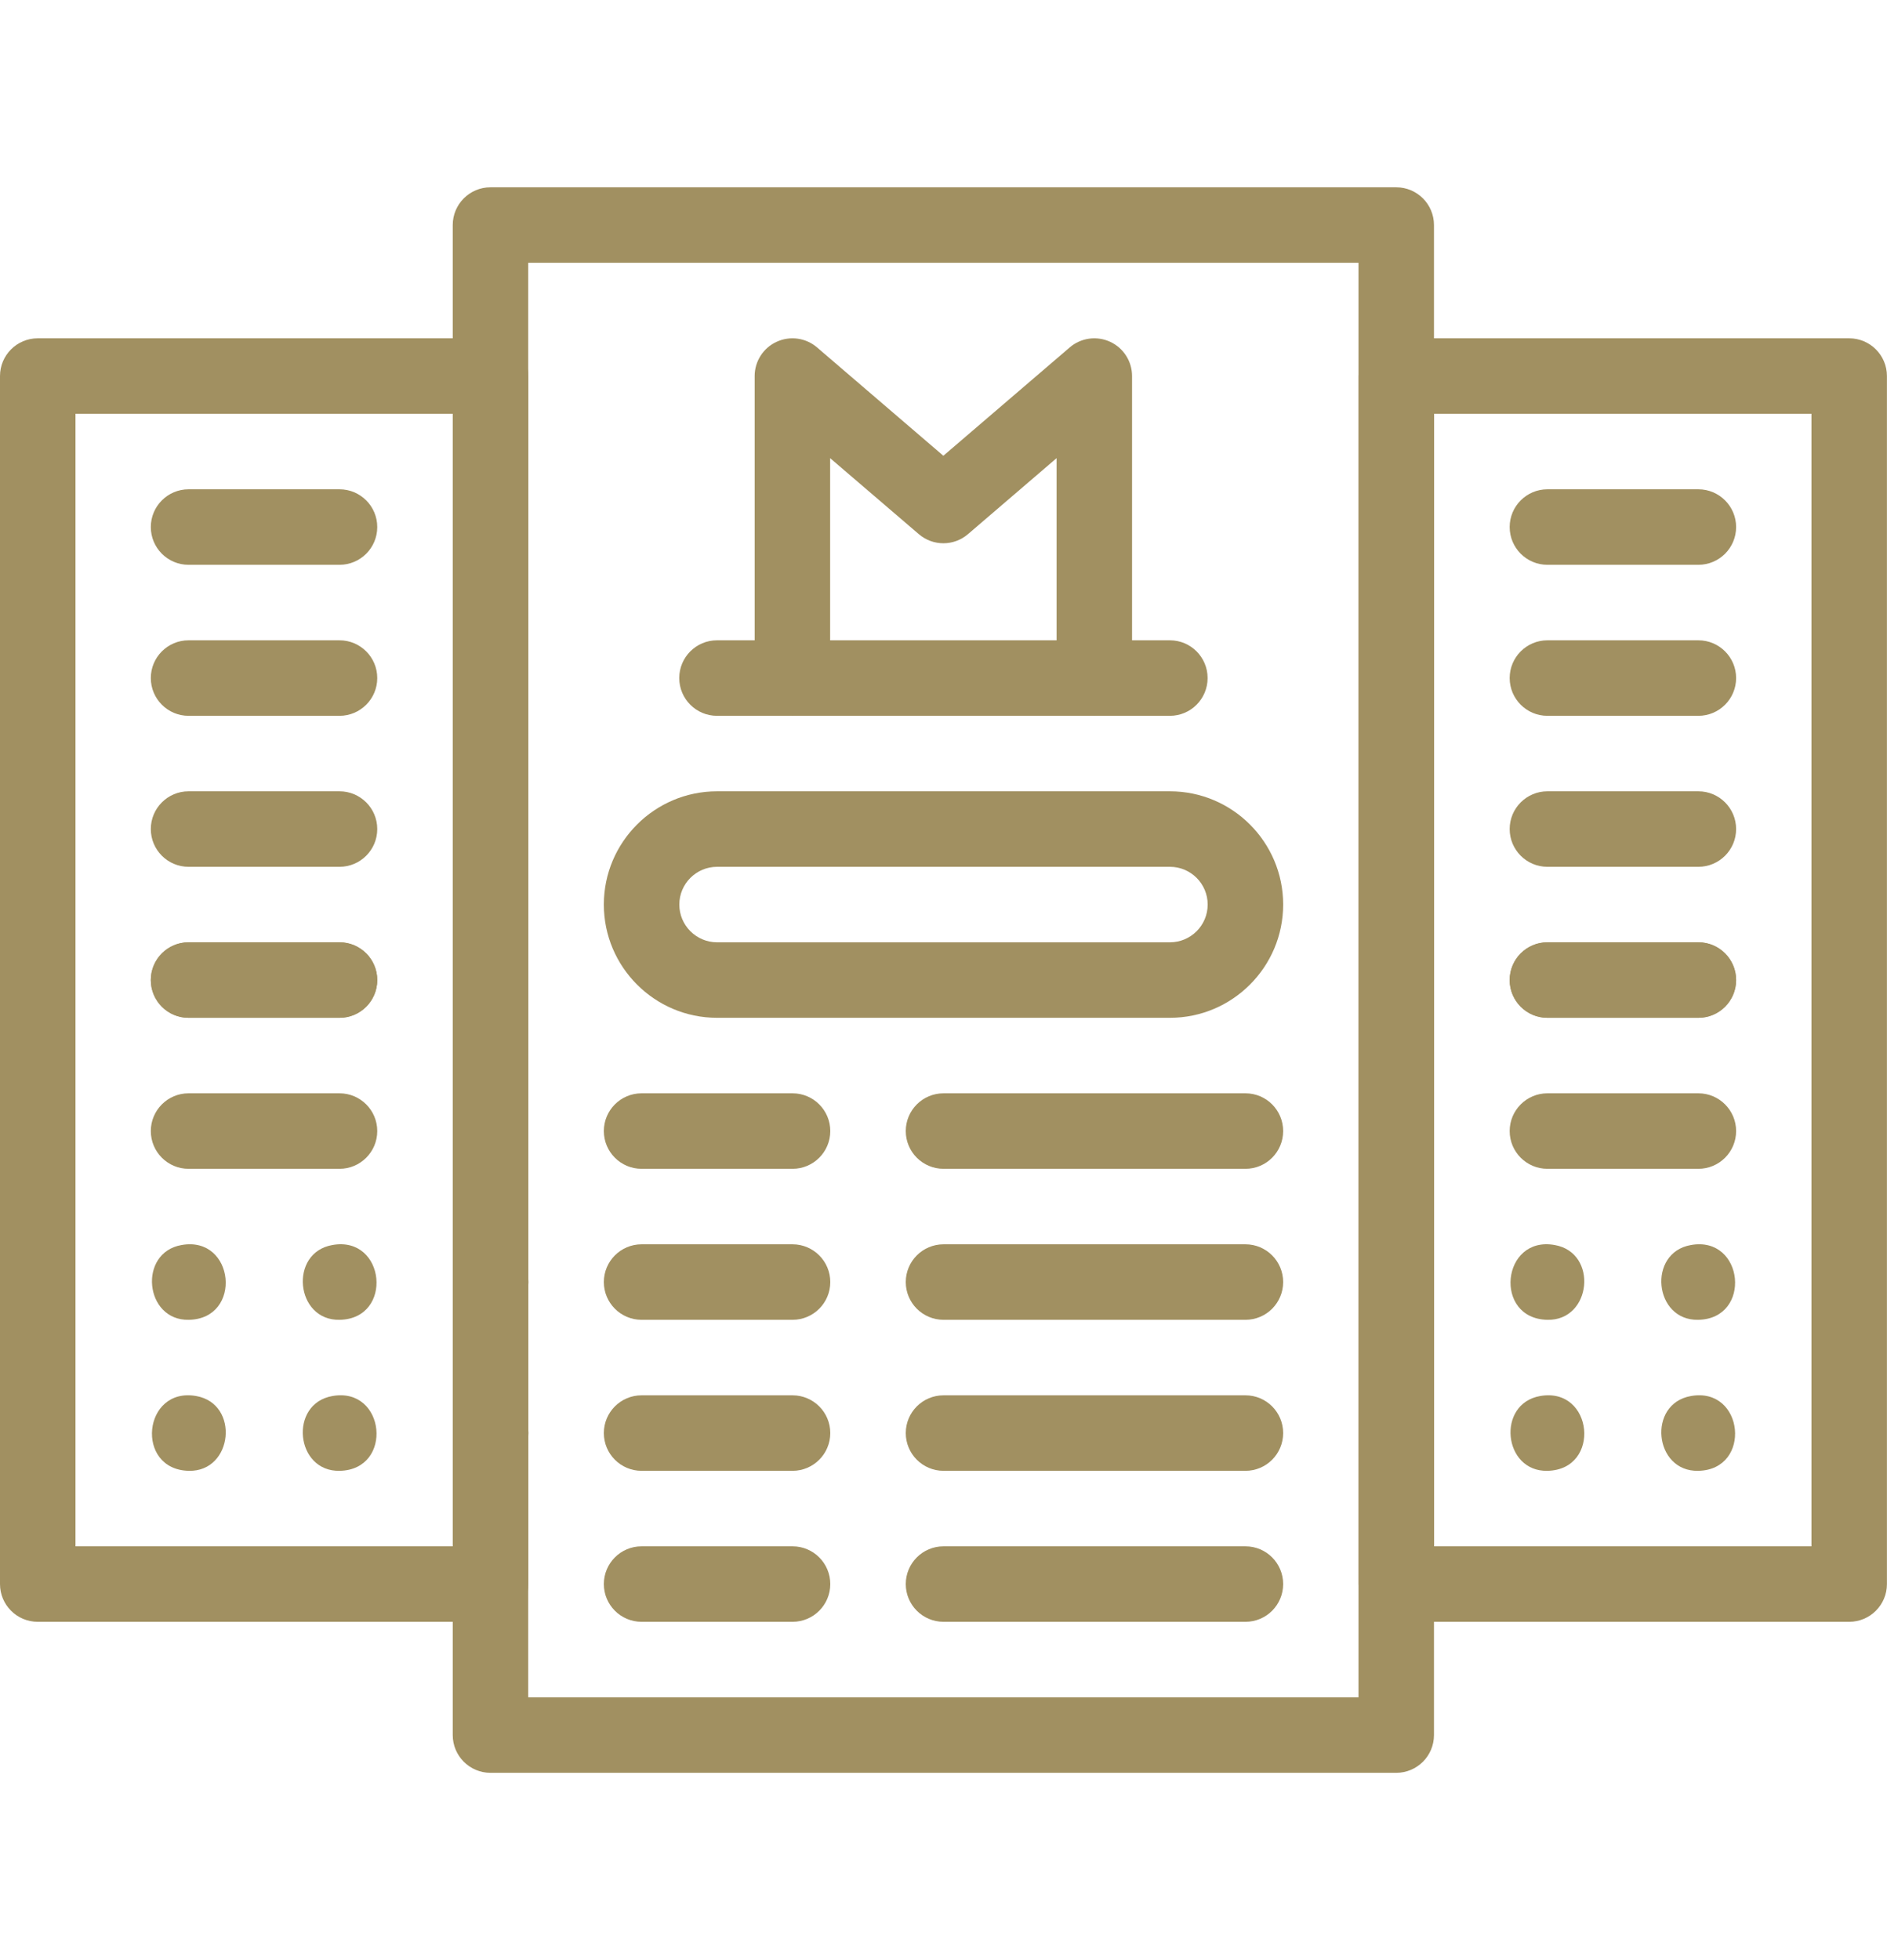 <svg width="26" height="27" viewBox="0 0 26 27" fill="none" xmlns="http://www.w3.org/2000/svg">
<path d="M19.238 24.42H6.758C6.471 24.42 6.238 24.187 6.238 23.9V3.1C6.238 2.813 6.471 2.58 6.758 2.58H19.238C19.525 2.58 19.758 2.813 19.758 3.1V23.9C19.758 24.187 19.525 24.42 19.238 24.42ZM7.278 23.38H18.718V3.62H7.278V23.38Z" fill="#A19061"/>
<path d="M25.479 22.34H19.239C18.952 22.34 18.719 22.107 18.719 21.82V5.18C18.719 4.893 18.952 4.66 19.239 4.66H25.479C25.766 4.66 25.999 4.893 25.999 5.18V21.82C25.999 22.107 25.766 22.34 25.479 22.34ZM19.759 21.3H24.959V5.7H19.759V21.3Z" fill="#A19061"/>
<path d="M15.078 9.86C14.791 9.86 14.558 9.627 14.558 9.34V6.311L13.337 7.358C13.142 7.525 12.855 7.525 12.66 7.358L11.438 6.311V9.34C11.438 9.627 11.206 9.86 10.918 9.86C10.631 9.86 10.398 9.627 10.398 9.34V5.18C10.398 4.977 10.517 4.792 10.701 4.708C10.886 4.623 11.103 4.653 11.257 4.785L12.998 6.278L14.74 4.785C14.894 4.653 15.111 4.623 15.296 4.708C15.48 4.793 15.598 4.977 15.598 5.18V9.34C15.598 9.627 15.366 9.86 15.078 9.86Z" fill="#A19061"/>
<path d="M16.119 9.86H9.879C9.592 9.86 9.359 9.627 9.359 9.34C9.359 9.053 9.592 8.82 9.879 8.82H16.119C16.407 8.82 16.639 9.053 16.639 9.34C16.639 9.627 16.407 9.86 16.119 9.86Z" fill="#A19061"/>
<path d="M16.12 14.02H9.88C9.02 14.02 8.32 13.32 8.32 12.46C8.32 11.6 9.02 10.9 9.88 10.9H16.12C16.98 10.9 17.68 11.6 17.68 12.46C17.68 13.32 16.98 14.02 16.12 14.02ZM9.88 11.94C9.594 11.94 9.36 12.173 9.36 12.46C9.36 12.747 9.594 12.98 9.88 12.98H16.12C16.407 12.98 16.64 12.747 16.64 12.46C16.64 12.173 16.407 11.94 16.12 11.94H9.88Z" fill="#A19061"/>
<path d="M10.92 16.1H8.84C8.553 16.1 8.32 15.867 8.32 15.58C8.32 15.293 8.553 15.06 8.84 15.06H10.92C11.207 15.06 11.44 15.293 11.44 15.58C11.44 15.867 11.207 16.1 10.92 16.1Z" fill="#A19061"/>
<path d="M17.16 16.1H13.001C12.713 16.1 12.48 15.867 12.48 15.58C12.48 15.293 12.713 15.06 13.001 15.06H17.16C17.448 15.06 17.68 15.293 17.68 15.58C17.68 15.867 17.448 16.1 17.16 16.1Z" fill="#A19061"/>
<path d="M10.92 18.18H8.84C8.553 18.18 8.32 17.947 8.32 17.66C8.32 17.373 8.553 17.14 8.84 17.14H10.92C11.207 17.14 11.44 17.373 11.44 17.66C11.44 17.947 11.207 18.18 10.92 18.18Z" fill="#A19061"/>
<path d="M17.16 18.18H13.001C12.713 18.18 12.48 17.947 12.48 17.66C12.48 17.373 12.713 17.14 13.001 17.14H17.16C17.448 17.14 17.68 17.373 17.68 17.66C17.68 17.947 17.448 18.18 17.16 18.18Z" fill="#A19061"/>
<path d="M10.92 20.26H8.84C8.553 20.26 8.32 20.027 8.32 19.74C8.32 19.453 8.553 19.22 8.84 19.22H10.92C11.207 19.22 11.44 19.453 11.44 19.74C11.44 20.027 11.207 20.26 10.92 20.26Z" fill="#A19061"/>
<path d="M17.16 20.26H13.001C12.713 20.26 12.48 20.027 12.48 19.74C12.48 19.453 12.713 19.22 13.001 19.22H17.16C17.448 19.22 17.68 19.453 17.68 19.74C17.68 20.027 17.448 20.26 17.16 20.26Z" fill="#A19061"/>
<path d="M10.92 22.34H8.84C8.553 22.34 8.32 22.107 8.32 21.82C8.32 21.533 8.553 21.3 8.84 21.3H10.92C11.207 21.3 11.44 21.533 11.44 21.82C11.44 22.107 11.207 22.34 10.92 22.34Z" fill="#A19061"/>
<path d="M17.16 22.34H13.001C12.713 22.34 12.48 22.107 12.48 21.82C12.48 21.533 12.713 21.3 13.001 21.3H17.16C17.448 21.3 17.68 21.533 17.68 21.82C17.68 22.107 17.448 22.34 17.16 22.34Z" fill="#A19061"/>
<path d="M23.401 7.78H21.321C21.034 7.78 20.801 7.547 20.801 7.26C20.801 6.973 21.034 6.74 21.321 6.74H23.401C23.688 6.74 23.921 6.973 23.921 7.26C23.921 7.547 23.688 7.78 23.401 7.78Z" fill="#A19061"/>
<path d="M23.401 9.86H21.321C21.034 9.86 20.801 9.627 20.801 9.34C20.801 9.053 21.034 8.82 21.321 8.82H23.401C23.688 8.82 23.921 9.053 23.921 9.34C23.921 9.627 23.688 9.86 23.401 9.86Z" fill="#A19061"/>
<path d="M23.401 11.94H21.321C21.034 11.94 20.801 11.707 20.801 11.42C20.801 11.133 21.034 10.9 21.321 10.9H23.401C23.688 10.9 23.921 11.133 23.921 11.42C23.921 11.707 23.688 11.94 23.401 11.94Z" fill="#A19061"/>
<path d="M23.401 14.02H21.321C21.034 14.02 20.801 13.787 20.801 13.5C20.801 13.213 21.034 12.98 21.321 12.98H23.401C23.688 12.98 23.921 13.213 23.921 13.5C23.921 13.787 23.688 14.02 23.401 14.02Z" fill="#A19061"/>
<path d="M23.401 14.02H21.321C21.034 14.02 20.801 13.787 20.801 13.5C20.801 13.213 21.034 12.98 21.321 12.98H23.401C23.688 12.98 23.921 13.213 23.921 13.5C23.921 13.787 23.688 14.02 23.401 14.02Z" fill="#A19061"/>
<path d="M23.401 16.1H21.321C21.034 16.1 20.801 15.867 20.801 15.58C20.801 15.293 21.034 15.06 21.321 15.06H23.401C23.688 15.06 23.921 15.293 23.921 15.58C23.921 15.867 23.688 16.1 23.401 16.1Z" fill="#A19061"/>
<path d="M21.321 18.18C20.573 18.166 20.687 17.017 21.422 17.15C22.024 17.255 21.931 18.194 21.321 18.18Z" fill="#A19061"/>
<path d="M23.399 18.18C22.788 18.194 22.695 17.255 23.298 17.15C24.033 17.018 24.146 18.166 23.399 18.18Z" fill="#A19061"/>
<path d="M21.321 20.26C20.71 20.274 20.617 19.336 21.22 19.23C21.955 19.099 22.068 20.245 21.321 20.26Z" fill="#A19061"/>
<path d="M23.399 20.26C22.788 20.274 22.695 19.335 23.298 19.23C24.033 19.098 24.146 20.246 23.399 20.26Z" fill="#A19061"/>
<path d="M6.76 22.34H0.52C0.233 22.34 0 22.107 0 21.82V5.18C0 4.893 0.233 4.66 0.52 4.66H6.76C7.047 4.66 7.28 4.893 7.28 5.18V21.82C7.28 22.107 7.047 22.34 6.76 22.34ZM1.04 21.3H6.24V5.7H1.04V21.3Z" fill="#A19061"/>
<path d="M4.678 7.78H2.598C2.311 7.78 2.078 7.547 2.078 7.26C2.078 6.973 2.311 6.74 2.598 6.74H4.678C4.965 6.74 5.198 6.973 5.198 7.26C5.198 7.547 4.965 7.78 4.678 7.78Z" fill="#A19061"/>
<path d="M4.678 9.86H2.598C2.311 9.86 2.078 9.627 2.078 9.34C2.078 9.053 2.311 8.82 2.598 8.82H4.678C4.965 8.82 5.198 9.053 5.198 9.34C5.198 9.627 4.965 9.86 4.678 9.86Z" fill="#A19061"/>
<path d="M4.678 11.94H2.598C2.311 11.94 2.078 11.707 2.078 11.42C2.078 11.133 2.311 10.9 2.598 10.9H4.678C4.965 10.9 5.198 11.133 5.198 11.42C5.198 11.707 4.965 11.94 4.678 11.94Z" fill="#A19061"/>
<path d="M4.678 14.02H2.598C2.311 14.02 2.078 13.787 2.078 13.5C2.078 13.213 2.311 12.98 2.598 12.98H4.678C4.965 12.98 5.198 13.213 5.198 13.5C5.198 13.787 4.965 14.02 4.678 14.02Z" fill="#A19061"/>
<path d="M4.678 14.02H2.598C2.311 14.02 2.078 13.787 2.078 13.5C2.078 13.213 2.311 12.98 2.598 12.98H4.678C4.965 12.98 5.198 13.213 5.198 13.5C5.198 13.787 4.965 14.02 4.678 14.02Z" fill="#A19061"/>
<path d="M4.678 16.1H2.598C2.311 16.1 2.078 15.867 2.078 15.58C2.078 15.293 2.311 15.06 2.598 15.06H4.678C4.965 15.06 5.198 15.293 5.198 15.58C5.198 15.867 4.965 16.1 4.678 16.1Z" fill="#A19061"/>
<path d="M2.602 18.18C1.992 18.194 1.898 17.255 2.501 17.15C3.236 17.018 3.349 18.166 2.602 18.18Z" fill="#A19061"/>
<path d="M6.762 18.18C6.728 18.18 6.694 18.176 6.661 18.17C6.628 18.163 6.595 18.153 6.564 18.14C6.532 18.127 6.502 18.111 6.474 18.092C6.445 18.073 6.418 18.052 6.395 18.028C6.371 18.004 6.349 17.977 6.33 17.949C6.311 17.921 6.295 17.89 6.282 17.859C6.269 17.827 6.259 17.795 6.253 17.761C6.246 17.728 6.242 17.694 6.242 17.66C6.242 17.626 6.246 17.592 6.253 17.559C6.259 17.525 6.269 17.493 6.282 17.461C6.295 17.43 6.311 17.399 6.33 17.371C6.349 17.343 6.371 17.316 6.395 17.292C6.418 17.268 6.445 17.247 6.474 17.228C6.502 17.209 6.532 17.193 6.564 17.18C6.595 17.167 6.628 17.157 6.661 17.15C6.728 17.137 6.797 17.137 6.864 17.15C6.897 17.157 6.93 17.167 6.961 17.18C6.993 17.193 7.023 17.209 7.051 17.228C7.079 17.247 7.106 17.268 7.13 17.292C7.154 17.316 7.176 17.343 7.194 17.371C7.214 17.399 7.229 17.43 7.242 17.461C7.255 17.493 7.266 17.525 7.272 17.559C7.279 17.592 7.282 17.626 7.282 17.66C7.282 17.694 7.279 17.728 7.272 17.761C7.266 17.795 7.255 17.827 7.242 17.859C7.229 17.89 7.213 17.921 7.194 17.949C7.176 17.977 7.154 18.004 7.13 18.028C7.106 18.052 7.079 18.073 7.051 18.092C7.023 18.111 6.993 18.127 6.961 18.14C6.93 18.153 6.897 18.163 6.864 18.17C6.83 18.176 6.796 18.18 6.762 18.18Z" fill="#A19061"/>
<path d="M2.602 20.26C1.855 20.245 1.967 19.099 2.704 19.23C3.305 19.336 3.213 20.274 2.602 20.26Z" fill="#A19061"/>
<path d="M4.68 18.18C4.07 18.194 3.977 17.255 4.579 17.15C5.314 17.017 5.427 18.166 4.68 18.18Z" fill="#A19061"/>
<path d="M4.68 20.26C4.069 20.274 3.977 19.336 4.579 19.23C5.314 19.098 5.427 20.246 4.68 20.26Z" fill="#A19061"/>
<path d="M6.762 20.26C6.728 20.26 6.694 20.256 6.661 20.25C6.628 20.243 6.595 20.233 6.564 20.22C6.532 20.207 6.502 20.191 6.474 20.172C6.445 20.153 6.418 20.132 6.395 20.108C6.371 20.084 6.349 20.057 6.33 20.029C6.311 20 6.295 19.97 6.282 19.939C6.269 19.907 6.259 19.875 6.253 19.841C6.246 19.808 6.242 19.774 6.242 19.74C6.242 19.706 6.246 19.672 6.253 19.639C6.259 19.605 6.269 19.573 6.282 19.541C6.295 19.51 6.311 19.48 6.33 19.451C6.349 19.423 6.371 19.396 6.395 19.372C6.418 19.348 6.445 19.327 6.474 19.308C6.502 19.289 6.532 19.273 6.564 19.26C6.595 19.247 6.628 19.237 6.661 19.23C6.728 19.216 6.797 19.217 6.864 19.23C6.897 19.237 6.93 19.247 6.961 19.26C6.993 19.273 7.023 19.289 7.051 19.308C7.079 19.327 7.106 19.348 7.13 19.372C7.154 19.396 7.176 19.423 7.194 19.451C7.213 19.48 7.229 19.51 7.242 19.541C7.255 19.573 7.266 19.605 7.272 19.639C7.279 19.672 7.282 19.706 7.282 19.74C7.282 19.774 7.279 19.808 7.272 19.841C7.266 19.875 7.255 19.907 7.242 19.939C7.229 19.97 7.213 20 7.194 20.029C7.176 20.057 7.154 20.084 7.13 20.108C7.106 20.132 7.079 20.153 7.051 20.172C7.023 20.191 6.993 20.207 6.961 20.22C6.93 20.233 6.897 20.243 6.864 20.25C6.83 20.256 6.796 20.26 6.762 20.26Z" fill="#A19061"/>
</svg>
